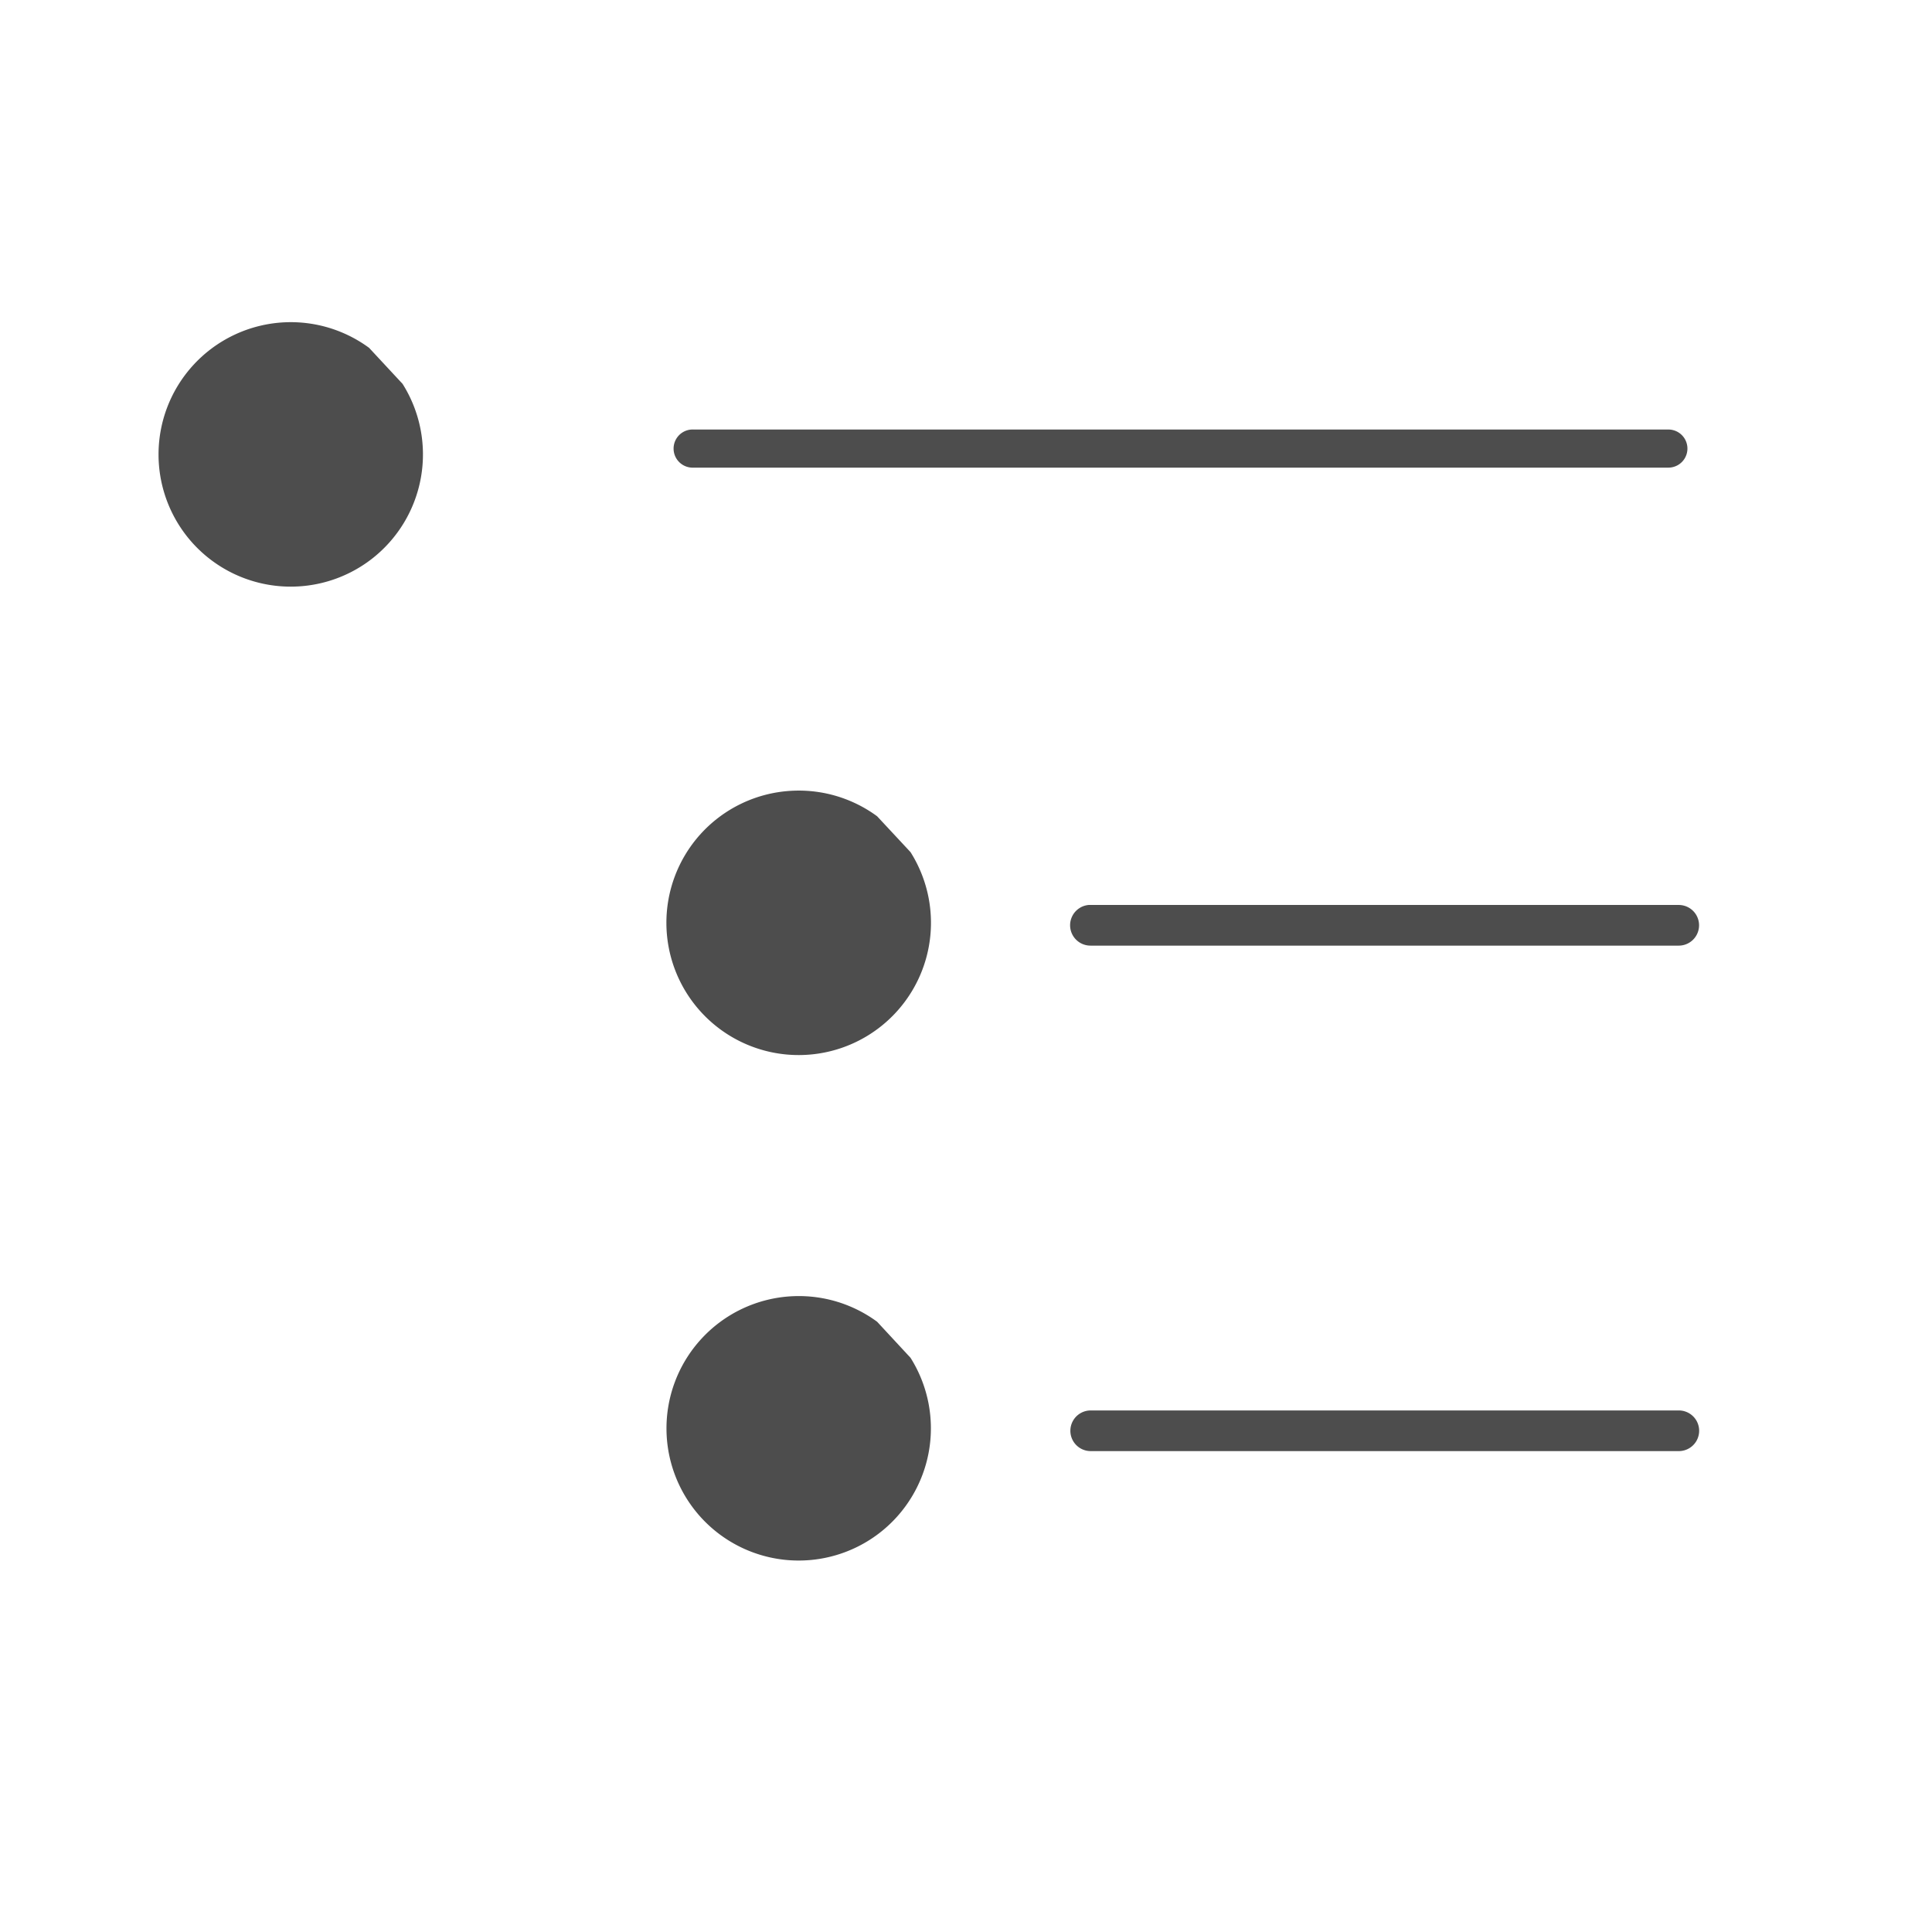 <?xml version="1.0" encoding="UTF-8" standalone="no"?>
<svg
   xmlns:dc="http://purl.org/dc/elements/1.1/"
   xmlns:cc="http://creativecommons.org/ns#"
   xmlns:rdf="http://www.w3.org/1999/02/22-rdf-syntax-ns#"
   xmlns:svg="http://www.w3.org/2000/svg"
   xmlns="http://www.w3.org/2000/svg"
   xmlns:sodipodi="http://sodipodi.sourceforge.net/DTD/sodipodi-0.dtd"
   xmlns:inkscape="http://www.inkscape.org/namespaces/inkscape"
   viewBox="0 0 22 22"
   id="svg2"
   version="1.1"
   inkscape:version="0.91 r13725"
   sodipodi:docname="view-list-details (1).svg">
  <sodipodi:namedview
     pagecolor="#ffffff"
     bordercolor="#666666"
     borderopacity="1"
     objecttolerance="10"
     gridtolerance="10"
     guidetolerance="10"
     inkscape:pageopacity="0"
     inkscape:pageshadow="2"
     inkscape:window-width="1920"
     inkscape:window-height="1048"
     id="namedview8"
     showgrid="false"
     inkscape:zoom="30.018595"
     inkscape:cx="10.944327"
     inkscape:cy="12.736157"
     inkscape:window-x="0"
     inkscape:window-y="0"
     inkscape:window-maximized="1"
     inkscape:current-layer="svg2" />
  <defs
     id="defs3051">
    <inkscape:path-effect
       effect="spiro"
       id="path-effect4154"
       is_visible="true" />
    <style
       type="text/css"
       id="current-color-scheme">
      .ColorScheme-Text {
        color:#4d4d4d;
      }
      </style>
    <inkscape:path-effect
       is_visible="true"
       id="path-effect4201"
       effect="spiro" />
    <inkscape:path-effect
       effect="spiro"
       id="path-effect4191"
       is_visible="true" />
    <inkscape:path-effect
       is_visible="true"
       id="path-effect4187"
       effect="spiro" />
    <inkscape:path-effect
       effect="spiro"
       id="path-effect4177"
       is_visible="true" />
    <inkscape:path-effect
       is_visible="true"
       id="path-effect4173"
       effect="spiro" />
    <inkscape:path-effect
       effect="spiro"
       id="path-effect4169"
       is_visible="true" />
  </defs>
  <path
     style="color:#4d4d4d;opacity:1;fill:#000000;fill-opacity:1;stroke:none;stroke-width:1;stroke-linecap:butt;stroke-linejoin:round;stroke-miterlimit:4;stroke-dasharray:none;stroke-dashoffset:0;stroke-opacity:1"
     d="m -69.339,3.67 a 1.506,1.506 0 0 0 -1.059,0.504 1.506,1.506 0 0 0 0.023,2.027 1.506,1.506 0 0 0 2.02,0.166 1.506,1.506 0 0 0 0.355,-1.996 l -0.383,-0.41 a 1.506,1.506 0 0 0 -0.957,-0.291 z m 6.068,0 a 1.506,1.506 0 0 0 -1.059,0.504 1.506,1.506 0 0 0 0.023,2.027 1.506,1.506 0 0 0 2.02,0.166 1.506,1.506 0 0 0 0.355,-1.996 l -0.383,-0.41 a 1.506,1.506 0 0 0 -0.957,-0.291 z m 5.934,0 a 1.506,1.506 0 0 0 -1.059,0.504 1.506,1.506 0 0 0 0.021,2.027 1.506,1.506 0 0 0 2.021,0.166 1.506,1.506 0 0 0 0.355,-1.996 l -0.383,-0.41 a 1.506,1.506 0 0 0 -0.957,-0.291 z m -12.002,6.039 a 1.506,1.506 0 0 0 -1.059,0.504 1.506,1.506 0 0 0 0.023,2.027 1.506,1.506 0 0 0 2.02,0.166 1.506,1.506 0 0 0 0.355,-1.996 L -68.382,10 a 1.506,1.506 0 0 0 -0.957,-0.291 z m 6.068,0 a 1.506,1.506 0 0 0 -1.059,0.504 1.506,1.506 0 0 0 0.023,2.027 1.506,1.506 0 0 0 2.02,0.166 1.506,1.506 0 0 0 0.355,-1.996 L -62.313,10 a 1.506,1.506 0 0 0 -0.957,-0.291 z m 5.934,0 a 1.506,1.506 0 0 0 -1.059,0.504 1.506,1.506 0 0 0 0.021,2.027 1.506,1.506 0 0 0 2.021,0.166 1.506,1.506 0 0 0 0.355,-1.996 L -56.38,10 A 1.506,1.506 0 0 0 -57.337,9.709 Z M -69.339,15.812 a 1.506,1.506 0 0 0 -1.059,0.504 1.506,1.506 0 0 0 0.023,2.027 1.506,1.506 0 0 0 2.02,0.166 1.506,1.506 0 0 0 0.355,-1.996 l -0.383,-0.41 A 1.506,1.506 0 0 0 -69.339,15.812 Z m 6.068,0 a 1.506,1.506 0 0 0 -1.059,0.504 1.506,1.506 0 0 0 0.023,2.027 1.506,1.506 0 0 0 2.02,0.166 1.506,1.506 0 0 0 0.355,-1.996 l -0.383,-0.41 A 1.506,1.506 0 0 0 -63.27,15.812 Z m 5.934,0 a 1.506,1.506 0 0 0 -1.059,0.504 1.506,1.506 0 0 0 0.021,2.027 1.506,1.506 0 0 0 2.021,0.166 1.506,1.506 0 0 0 0.355,-1.996 l -0.383,-0.41 A 1.506,1.506 0 0 0 -57.337,15.812 Z"
     id="path4143"
     class="ColorScheme-Text"
     inkscape:connector-curvature="0" />
  <path
     style="color:#4d4d4d;opacity:1;fill:currentColor;fill-opacity:1;stroke:none"
     d="m -31.209,3.67 a 1.506,1.506 0 0 0 -1.059,0.504 1.506,1.506 0 0 0 0.021,2.027 1.506,1.506 0 0 0 2.021,0.166 1.506,1.506 0 0 0 0.354,-1.996 L -30.252,3.961 A 1.506,1.506 0 0 0 -31.209,3.67 Z m 4.623,1.141 a 0.298,0.298 0 0 0 0.031,0.594 l 11.098,0 a 0.298,0.298 0 1 0 0,-0.594 l -11.098,0 a 0.298,0.298 0 0 0 -0.031,0 z M -31.209,9.709 a 1.506,1.506 0 0 0 -1.059,0.504 1.506,1.506 0 0 0 0.021,2.027 1.506,1.506 0 0 0 2.021,0.166 1.506,1.506 0 0 0 0.354,-1.996 L -30.252,10 A 1.506,1.506 0 0 0 -31.209,9.709 Z m 4.654,1.234 a 0.298,0.298 0 1 0 0,0.596 l 11.098,0 a 0.298,0.298 0 0 0 0,-0.596 l -11.098,0 z M -31.209,15.812 a 1.506,1.506 0 0 0 -1.059,0.504 1.506,1.506 0 0 0 0.021,2.027 1.506,1.506 0 0 0 2.021,0.166 1.506,1.506 0 0 0 0.354,-1.996 l -0.381,-0.41 A 1.506,1.506 0 0 0 -31.209,15.812 Z m 4.623,1.299 a 0.298,0.298 0 0 0 0.031,0.594 l 11.098,0 a 0.298,0.298 0 1 0 0,-0.594 l -11.098,0 a 0.298,0.298 0 0 0 -0.031,0 z"
     id="path4161"
     inkscape:connector-curvature="0"
     class="ColorScheme-Text" />
  <path
     style="opacity:1;fill:currentColor;fill-opacity:1;stroke:none"
     d="M 3.246,3.67 A 1.506,1.506 0 0 0 2.186,4.174 1.506,1.506 0 0 0 2.209,6.201 1.506,1.506 0 0 0 4.23,6.367 1.506,1.506 0 0 0 4.584,4.371 L 4.203,3.961 A 1.506,1.506 0 0 0 3.246,3.67 Z M 7.877,4.891 a 0.217,0.217 0 1 0 0.021,0.434 l 11.1,0 a 0.217,0.217 0 1 0 0,-0.434 l -11.1,0 a 0.217,0.217 0 0 0 -0.021,0 z M 9.031,9.004 a 1.506,1.506 0 0 0 -1.061,0.502 1.506,1.506 0 0 0 0.023,2.029 1.506,1.506 0 0 0 2.021,0.166 1.506,1.506 0 0 0 0.354,-1.998 L 9.988,9.295 A 1.506,1.506 0 0 0 9.031,9.004 Z m 3.365,1.301 a 0.232,0.232 0 0 0 0.023,0.463 l 6.697,0 a 0.231,0.231 0 0 0 0,-0.463 l -6.697,0 a 0.231,0.231 0 0 0 -0.023,0 z M 9.031,14.76 a 1.506,1.506 0 0 0 -1.061,0.504 1.506,1.506 0 0 0 0.023,2.027 1.506,1.506 0 0 0 2.021,0.166 1.506,1.506 0 0 0 0.354,-1.996 L 9.988,15.051 A 1.506,1.506 0 0 0 9.031,14.76 Z m 3.389,1.301 a 0.231,0.231 0 1 0 0,0.463 l 6.697,0 a 0.231,0.231 0 0 0 0,-0.463 l -6.697,0 z"
     id="path4179"
     inkscape:connector-curvature="0"
     class="ColorScheme-Text" />
</svg>
